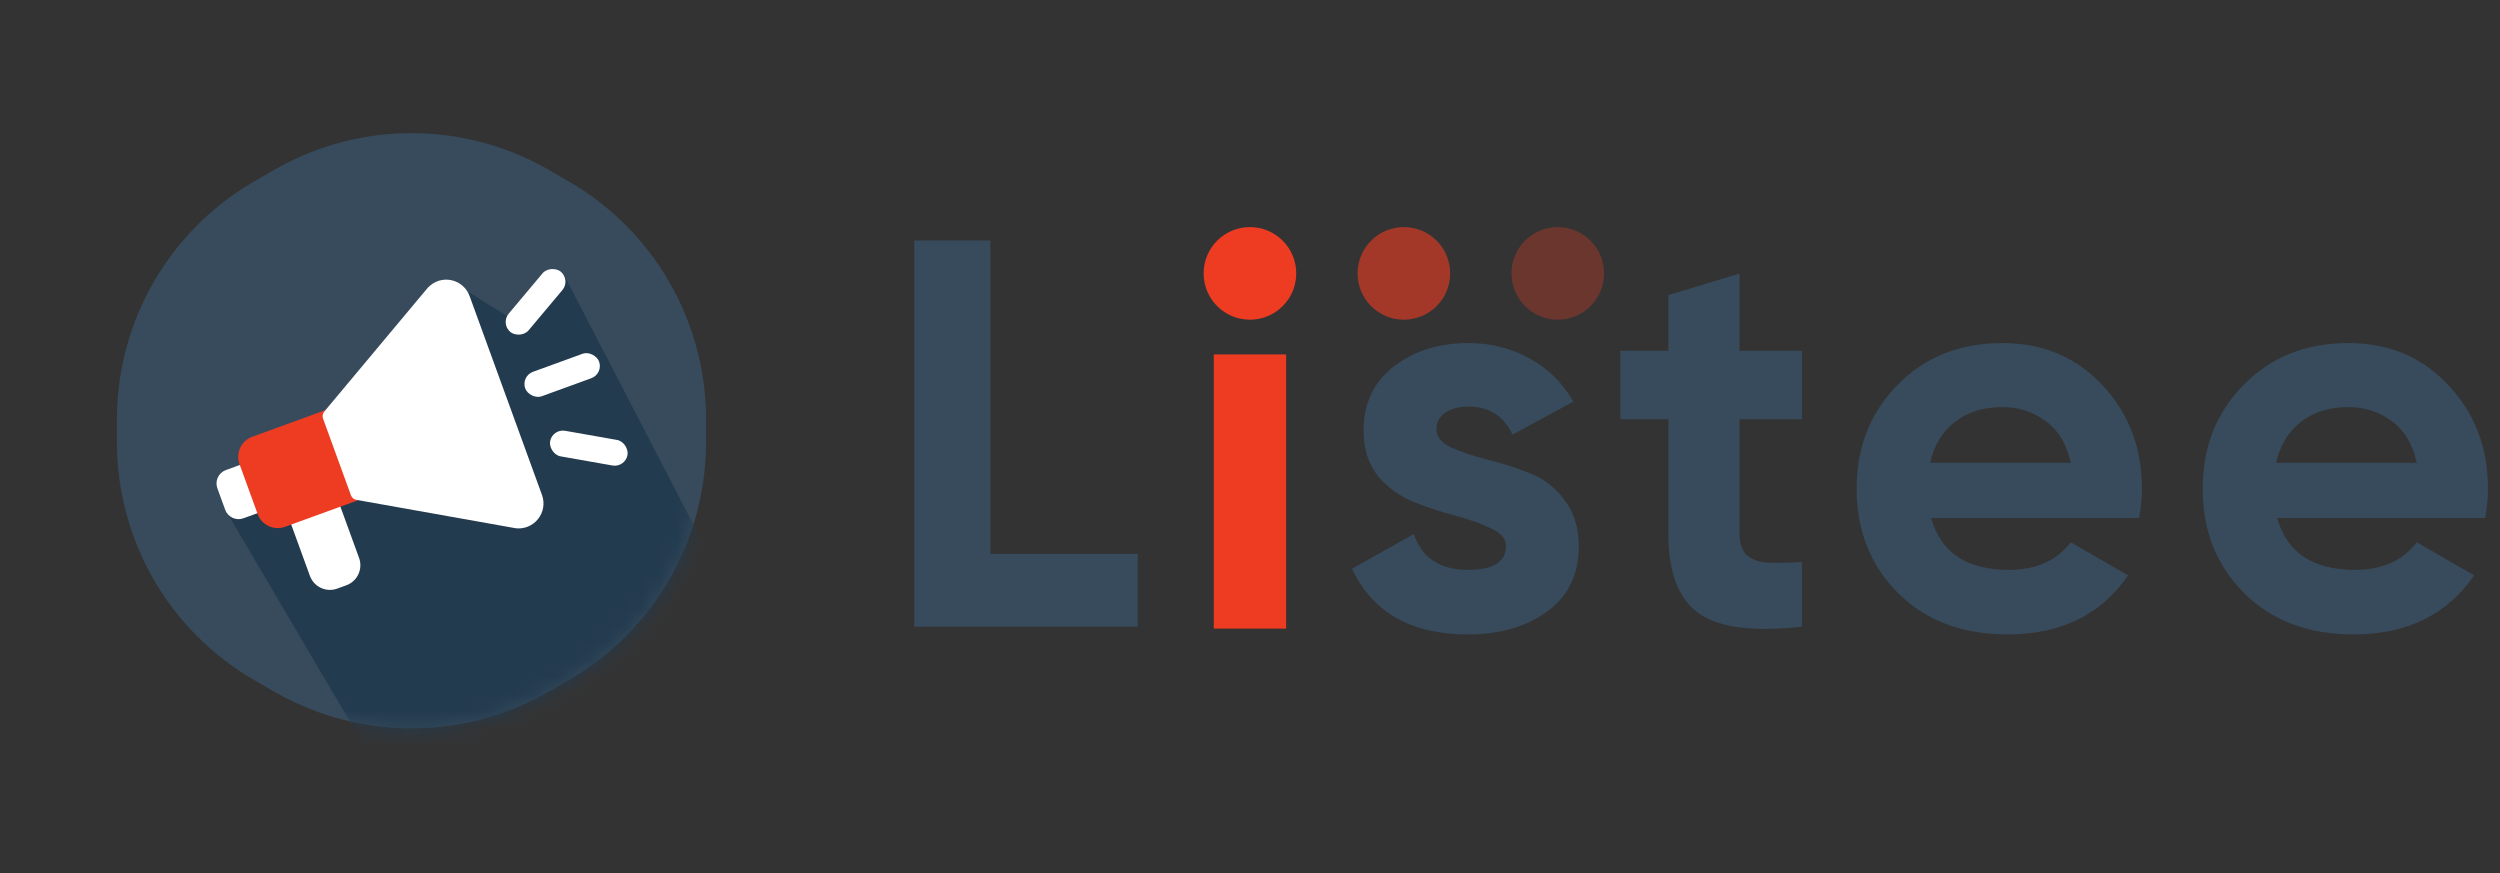 <svg width="146" height="51" viewBox="0 0 146 51" fill="none" xmlns="http://www.w3.org/2000/svg">
<rect x="0" y="0" width="146" height="51" fill="#333333" stroke="none"/>
<path d="M57.839 32.345H66.443V36.599H53.393V14.043H57.839V32.345Z" fill="#374B5C"/>
<path d="M83.888 25.063C83.888 25.493 84.167 25.847 84.725 26.126C85.305 26.384 86.004 26.62 86.82 26.835C87.636 27.029 88.452 27.286 89.269 27.608C90.085 27.909 90.772 28.425 91.331 29.155C91.911 29.886 92.201 30.799 92.201 31.894C92.201 33.548 91.578 34.826 90.332 35.728C89.108 36.609 87.572 37.05 85.724 37.05C82.416 37.05 80.161 35.772 78.958 33.215L82.567 31.185C83.039 32.581 84.092 33.28 85.724 33.28C87.207 33.28 87.948 32.818 87.948 31.894C87.948 31.464 87.658 31.121 87.078 30.863C86.519 30.584 85.832 30.337 85.015 30.122C84.199 29.907 83.383 29.639 82.567 29.316C81.75 28.994 81.052 28.489 80.472 27.802C79.914 27.093 79.634 26.212 79.634 25.16C79.634 23.57 80.214 22.324 81.374 21.422C82.556 20.498 84.016 20.036 85.757 20.036C87.067 20.036 88.259 20.337 89.333 20.939C90.407 21.518 91.256 22.356 91.879 23.452L88.334 25.385C87.819 24.29 86.96 23.742 85.757 23.742C85.219 23.742 84.768 23.86 84.403 24.096C84.059 24.333 83.888 24.655 83.888 25.063Z" fill="#374B5C"/>
<path d="M105.229 24.483H101.588V31.185C101.588 31.744 101.727 32.152 102.007 32.41C102.286 32.667 102.694 32.818 103.231 32.861C103.768 32.882 104.434 32.871 105.229 32.828V36.599C102.372 36.921 100.353 36.652 99.171 35.793C98.011 34.934 97.431 33.398 97.431 31.185V24.483H94.628V20.487H97.431V17.233L101.588 15.976V20.487H105.229V24.483Z" fill="#374B5C"/>
<path d="M112.779 30.251C113.338 32.27 114.852 33.28 117.323 33.28C118.912 33.28 120.115 32.743 120.932 31.669L124.283 33.602C122.693 35.9 120.352 37.05 117.258 37.05C114.595 37.05 112.457 36.244 110.846 34.633C109.235 33.022 108.429 30.992 108.429 28.543C108.429 26.116 109.224 24.096 110.814 22.485C112.403 20.853 114.444 20.036 116.936 20.036C119.299 20.036 121.243 20.853 122.768 22.485C124.315 24.118 125.088 26.137 125.088 28.543C125.088 29.08 125.035 29.649 124.927 30.251H112.779ZM112.715 27.029H120.932C120.695 25.933 120.201 25.117 119.449 24.58C118.719 24.043 117.881 23.774 116.936 23.774C115.819 23.774 114.895 24.064 114.165 24.644C113.435 25.203 112.951 25.997 112.715 27.029Z" fill="#374B5C"/>
<path d="M132.987 30.251C133.546 32.27 135.06 33.28 137.531 33.28C139.12 33.28 140.323 32.743 141.14 31.669L144.491 33.602C142.901 35.9 140.56 37.05 137.466 37.05C134.803 37.05 132.665 36.244 131.054 34.633C129.443 33.022 128.637 30.992 128.637 28.543C128.637 26.116 129.432 24.096 131.022 22.485C132.612 20.853 134.652 20.036 137.144 20.036C139.507 20.036 141.451 20.853 142.976 22.485C144.523 24.118 145.296 26.137 145.296 28.543C145.296 29.08 145.243 29.649 145.135 30.251H132.987ZM132.923 27.029H141.14C140.903 25.933 140.409 25.117 139.657 24.58C138.927 24.043 138.089 23.774 137.144 23.774C136.027 23.774 135.103 24.064 134.373 24.644C133.643 25.203 133.159 25.997 132.923 27.029Z" fill="#374B5C"/>
<circle cx="72.996" cy="15.966" r="2.704" fill="#EE3C23"/>
<circle cx="81.986" cy="15.966" r="2.704" fill="#EE3C23" fill-opacity="0.6"/>
<circle cx="90.974" cy="15.966" r="2.704" fill="#EE3C23" fill-opacity="0.3"/>
<rect x="70.885" y="20.699" width="4.224" height="16.01" fill="#EE3C23"/>
<path d="M16.127 40.456C21.033 43.23 27.029 43.23 31.935 40.456C32.402 40.191 32.867 39.923 33.329 39.651C38.184 36.789 41.182 31.596 41.233 25.961C41.237 25.424 41.237 24.887 41.233 24.351C41.182 18.715 38.184 13.523 33.329 10.661C32.867 10.389 32.402 10.12 31.935 9.856C27.029 7.082 21.033 7.082 16.127 9.856C15.66 10.12 15.195 10.389 14.733 10.661C9.877 13.522 6.879 18.715 6.829 24.351C6.824 24.888 6.824 25.424 6.829 25.961C6.879 31.596 9.877 36.789 14.733 39.651C15.195 39.923 15.66 40.191 16.127 40.456Z" fill="#374B5C"/>
<mask id="mask0_1855_16995" style="mask-type:alpha" maskUnits="userSpaceOnUse" x="6" y="7" width="36" height="36">
<path d="M16.127 40.456C21.033 43.23 27.029 43.23 31.935 40.456C32.402 40.191 32.867 39.923 33.329 39.651C38.184 36.789 41.182 31.596 41.233 25.961C41.237 25.424 41.237 24.887 41.233 24.351C41.182 18.715 38.184 13.523 33.329 10.661C32.867 10.389 32.402 10.12 31.935 9.856C27.029 7.082 21.033 7.082 16.127 9.856C15.66 10.12 15.195 10.389 14.733 10.661C9.877 13.522 6.879 18.715 6.829 24.351C6.824 24.888 6.824 25.424 6.829 25.961C6.879 31.596 9.877 36.789 14.733 39.651C15.195 39.923 15.66 40.191 16.127 40.456Z" fill="white"/>
</mask>
<g mask="url(#mask0_1855_16995)">
<path d="M23.465 47.295L13.233 29.895L27.369 17.058L29.785 18.564L31.941 15.943L32.919 16.02L43.561 36.546L23.465 47.295Z" fill="#233B4F"/>
</g>
<path d="M15.42 29.83L14.214 30.269C13.785 30.425 13.308 30.203 13.152 29.774L12.694 28.515C12.537 28.086 12.76 27.609 13.189 27.453L14.395 27.014C14.61 26.936 14.847 27.047 14.926 27.262L15.667 29.299C15.746 29.515 15.635 29.752 15.42 29.83Z" fill="white"/>
<path d="M20.228 34.18L19.692 34.375C19.048 34.609 18.334 34.276 18.099 33.632L16.866 30.245C16.788 30.03 16.899 29.792 17.114 29.714L19.207 28.952C19.422 28.874 19.66 28.984 19.738 29.2L20.971 32.586C21.205 33.23 20.872 33.945 20.228 34.18Z" fill="white"/>
<path d="M21.027 29.171L16.642 30.766C15.998 31.001 15.284 30.668 15.049 30.023L13.986 27.102C13.751 26.458 14.085 25.743 14.729 25.508L19.113 23.913C19.328 23.834 19.566 23.945 19.644 24.16L21.274 28.64C21.353 28.855 21.242 29.092 21.027 29.171Z" fill="#EE3C23"/>
<path d="M14.765 26.819C14.687 26.604 14.798 26.366 15.012 26.288L19.008 24.834L20.354 28.534L16.359 29.988C16.145 30.067 15.906 29.956 15.828 29.741L14.765 26.819Z" fill="#EE3C23"/>
<path d="M30.783 30.772C30.579 30.846 30.358 30.875 30.134 30.851C30.124 30.85 30.114 30.849 30.104 30.847L20.811 29.191C20.666 29.165 20.546 29.063 20.495 28.924L18.865 24.445C18.814 24.306 18.841 24.151 18.936 24.038L24.99 16.796C25.363 16.41 25.867 16.258 26.36 16.363C26.853 16.468 27.251 16.815 27.424 17.289L31.652 28.905C31.824 29.379 31.742 29.9 31.432 30.298C31.26 30.518 31.035 30.68 30.783 30.772Z" fill="white"/>
<rect x="29.221" y="18.898" width="4.59" height="1.516" rx="0.758" transform="rotate(-50 29.221 18.898)" fill="white"/>
<rect x="30.414" y="21.973" width="4.59" height="1.516" rx="0.758" transform="rotate(-20 30.414 21.973)" fill="white"/>
<rect x="32.258" y="25.027" width="4.59" height="1.516" rx="0.758" transform="rotate(10 32.258 25.027)" fill="white"/>
</svg>
